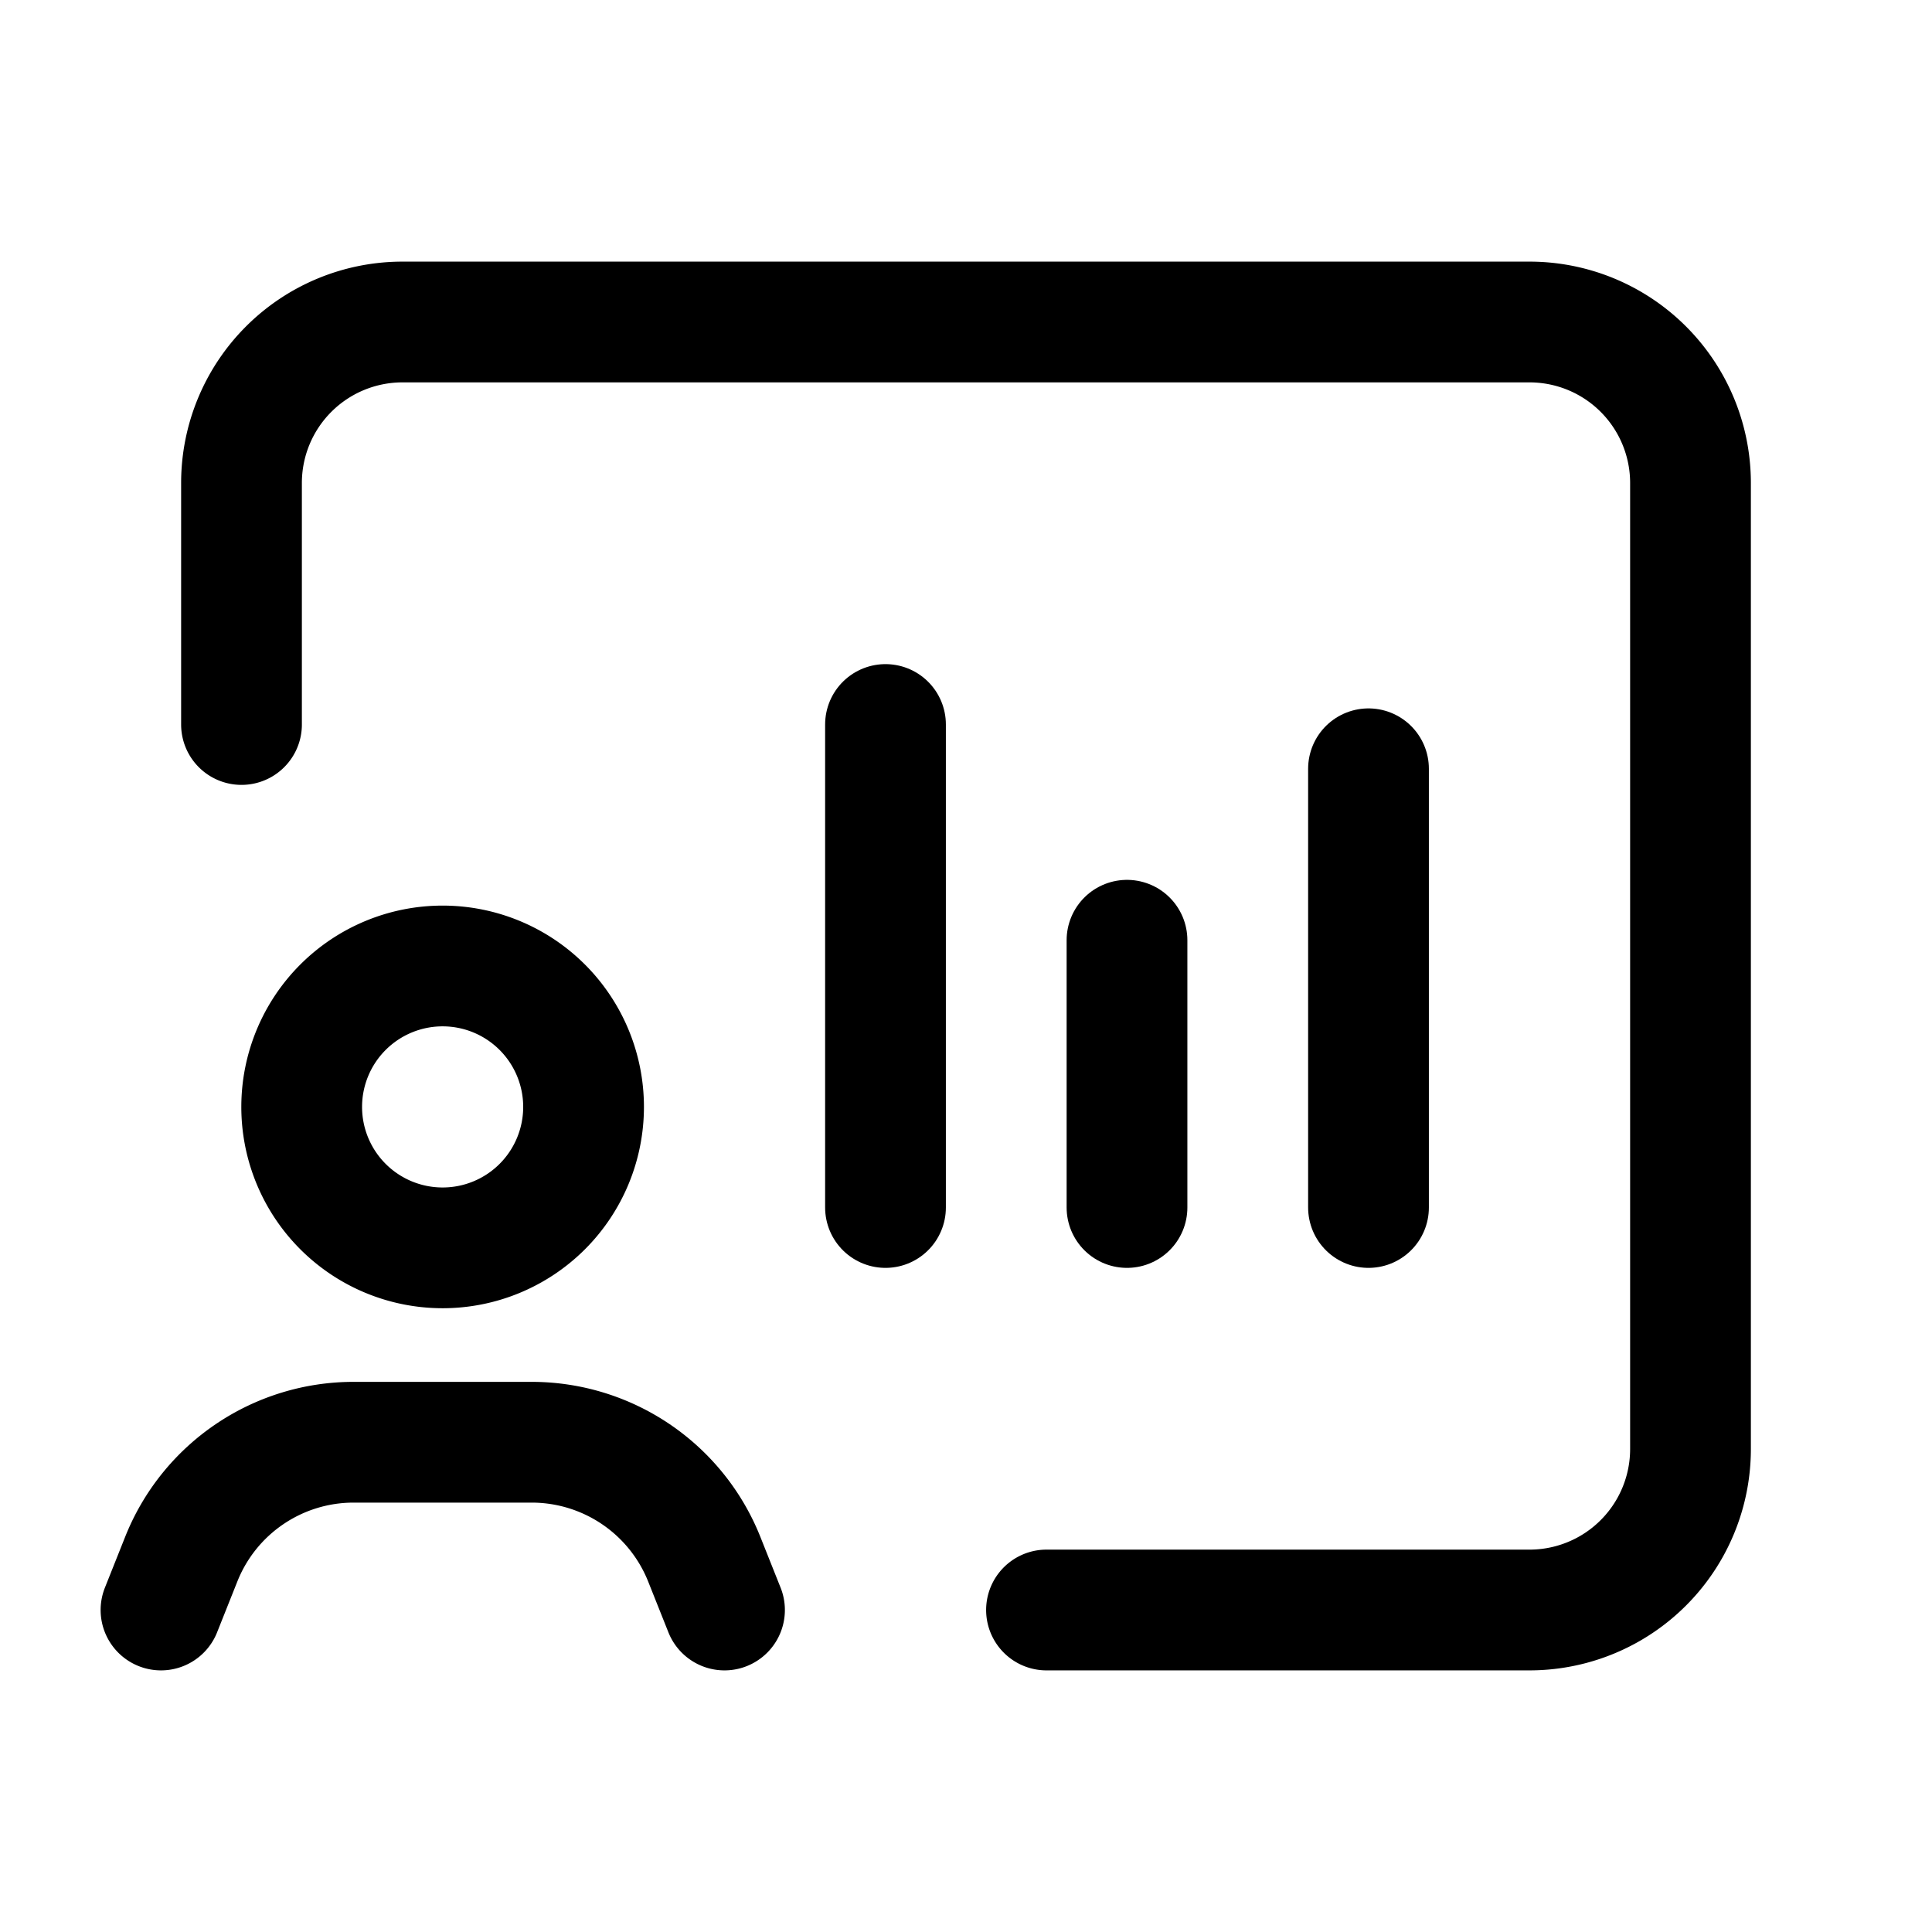 <svg version="1.1" viewBox="0 0 24 24" xmlns="http://www.w3.org/2000/svg"><title>business chart display men</title><g class="nc-icon-wrapper"><g stroke-linecap="round" stroke-width="1.5" stroke="currentColor" fill="none" stroke-linejoin="round"><path d="M3 9V6a2 2 0 0 1 2-2h14a2 2 0 0 1 2 2v12a2 2 0 0 1-2 2h-6"/><path d="M9 20l-.251-.63a2.308 2.308 0 0 0-2.145-1.454H4.396a2.304 2.304 0 0 0-2.145 1.454L2 20"/><path d="M6.737 12.513a1.75 1.75 0 1 1-2.477 2.475 1.75 1.75 0 0 1 2.477-2.475"/><path d="M11 15V9"/><path d="M14 15v-3.32"/><path d="M17 15V9.55"/></g><path fill="none" d="M0 0h24v24H0V0z"/></g></svg>